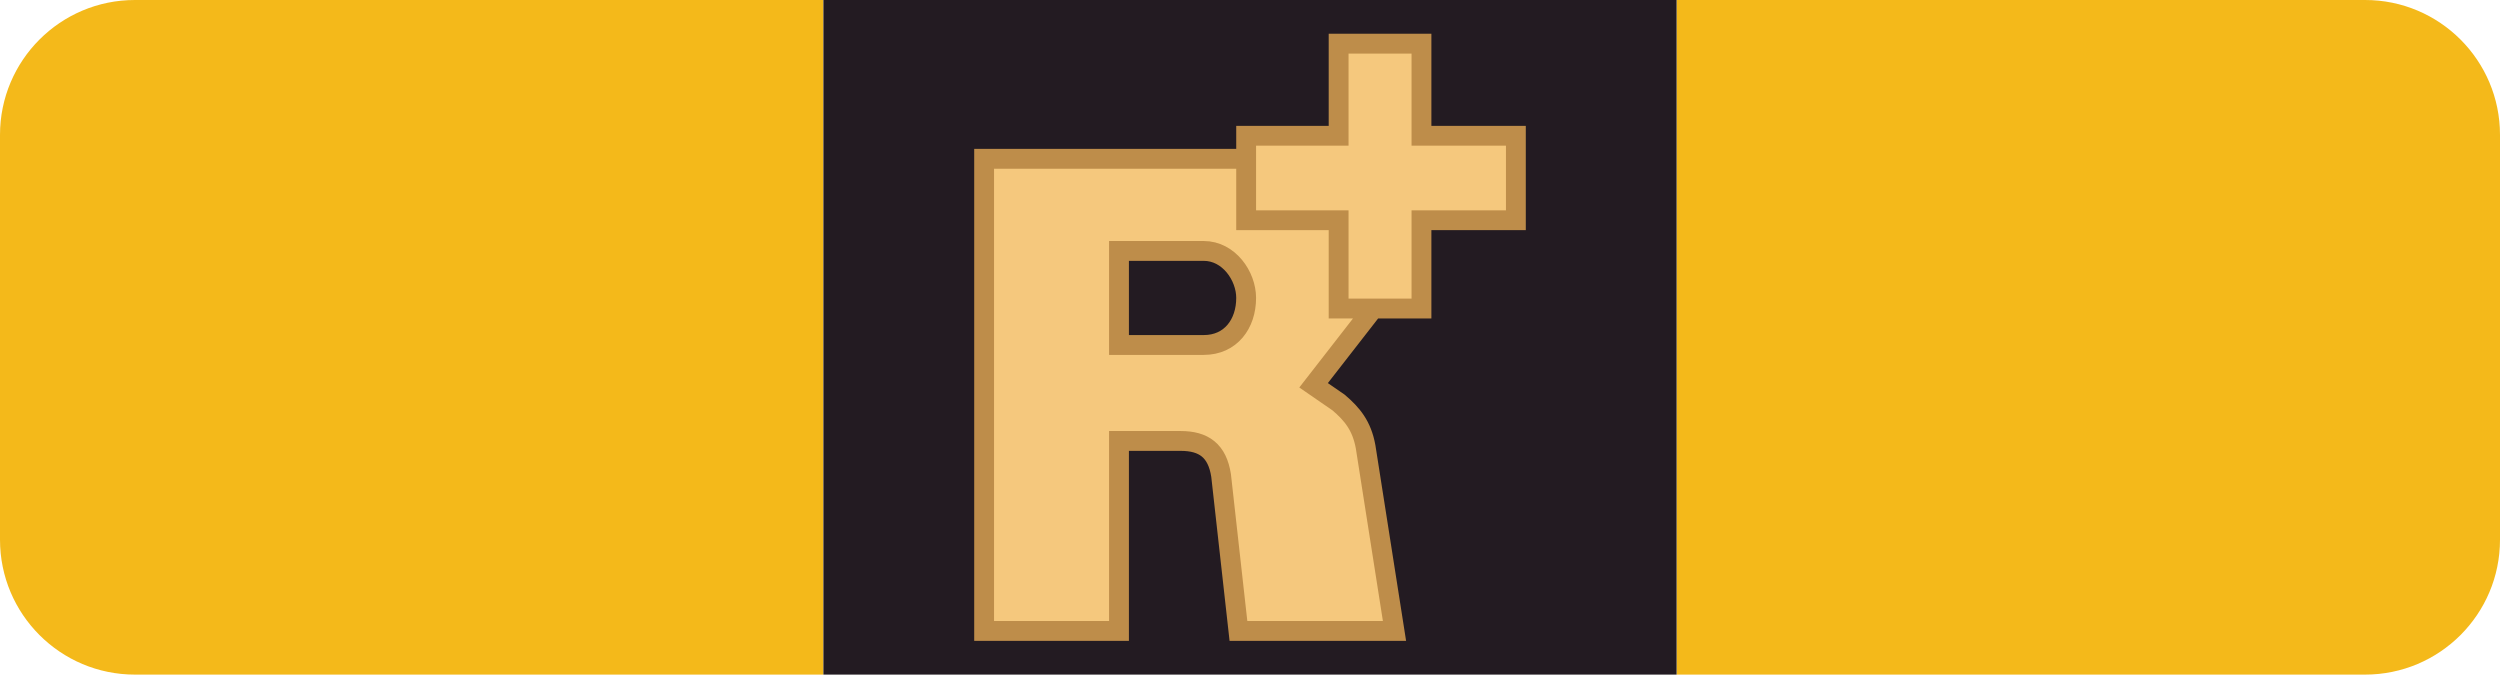 <svg width="630" height="170" viewBox="0 0 630 170" fill="none" xmlns="http://www.w3.org/2000/svg">
<path d="M596 170C614.778 170 630 154.778 630 136V34C630 15.222 614.778 0 596 0H422.5V170H596Z" fill="#F4B91A"/>
<path d="M34 0C15.222 0 0 15.222 0 34V136C0 154.778 15.222 170 34 170H116H135H207.5V0H34Z" fill="#F4B91A"/>
<path d="M207.5 0V170H422.5V0H207.5Z" fill="#231B22"/>
<path fill-rule="evenodd" clip-rule="evenodd" d="M358.21 11H337.333V34.216H314.029V40.02H248V159H281.986V111.118H297.522C303.348 111.118 306.746 113.536 307.717 119.824L312.087 159H351.413L344.13 112.569C343.159 107.248 340.732 104.346 337.333 101.444L331.022 97.091L346.072 77.745H358.21V55.497H382V34.216H358.21V11ZM281.986 63.235V86.935H303.348C310.145 86.935 314.029 81.614 314.029 75.085C314.029 69.523 309.659 63.235 303.348 63.235H281.986Z" fill="#F5C87D"/>
<path d="M346.072 77.745H358.21V55.497H382V34.216H358.21V11H337.333V34.216H314.029V40.02M346.072 77.745H337.333V55.497H314.029V40.02M346.072 77.745L331.022 97.091L337.333 101.444C340.732 104.346 343.159 107.248 344.13 112.569L351.413 159H312.087L307.717 119.824C306.746 113.536 303.348 111.118 297.522 111.118H281.986V159H248V40.02H314.029M281.986 86.935V63.235H303.348C309.659 63.235 314.029 69.523 314.029 75.085C314.029 81.614 310.145 86.935 303.348 86.935H281.986Z" stroke="#BE8D4A" stroke-width="5"/>
</svg>
